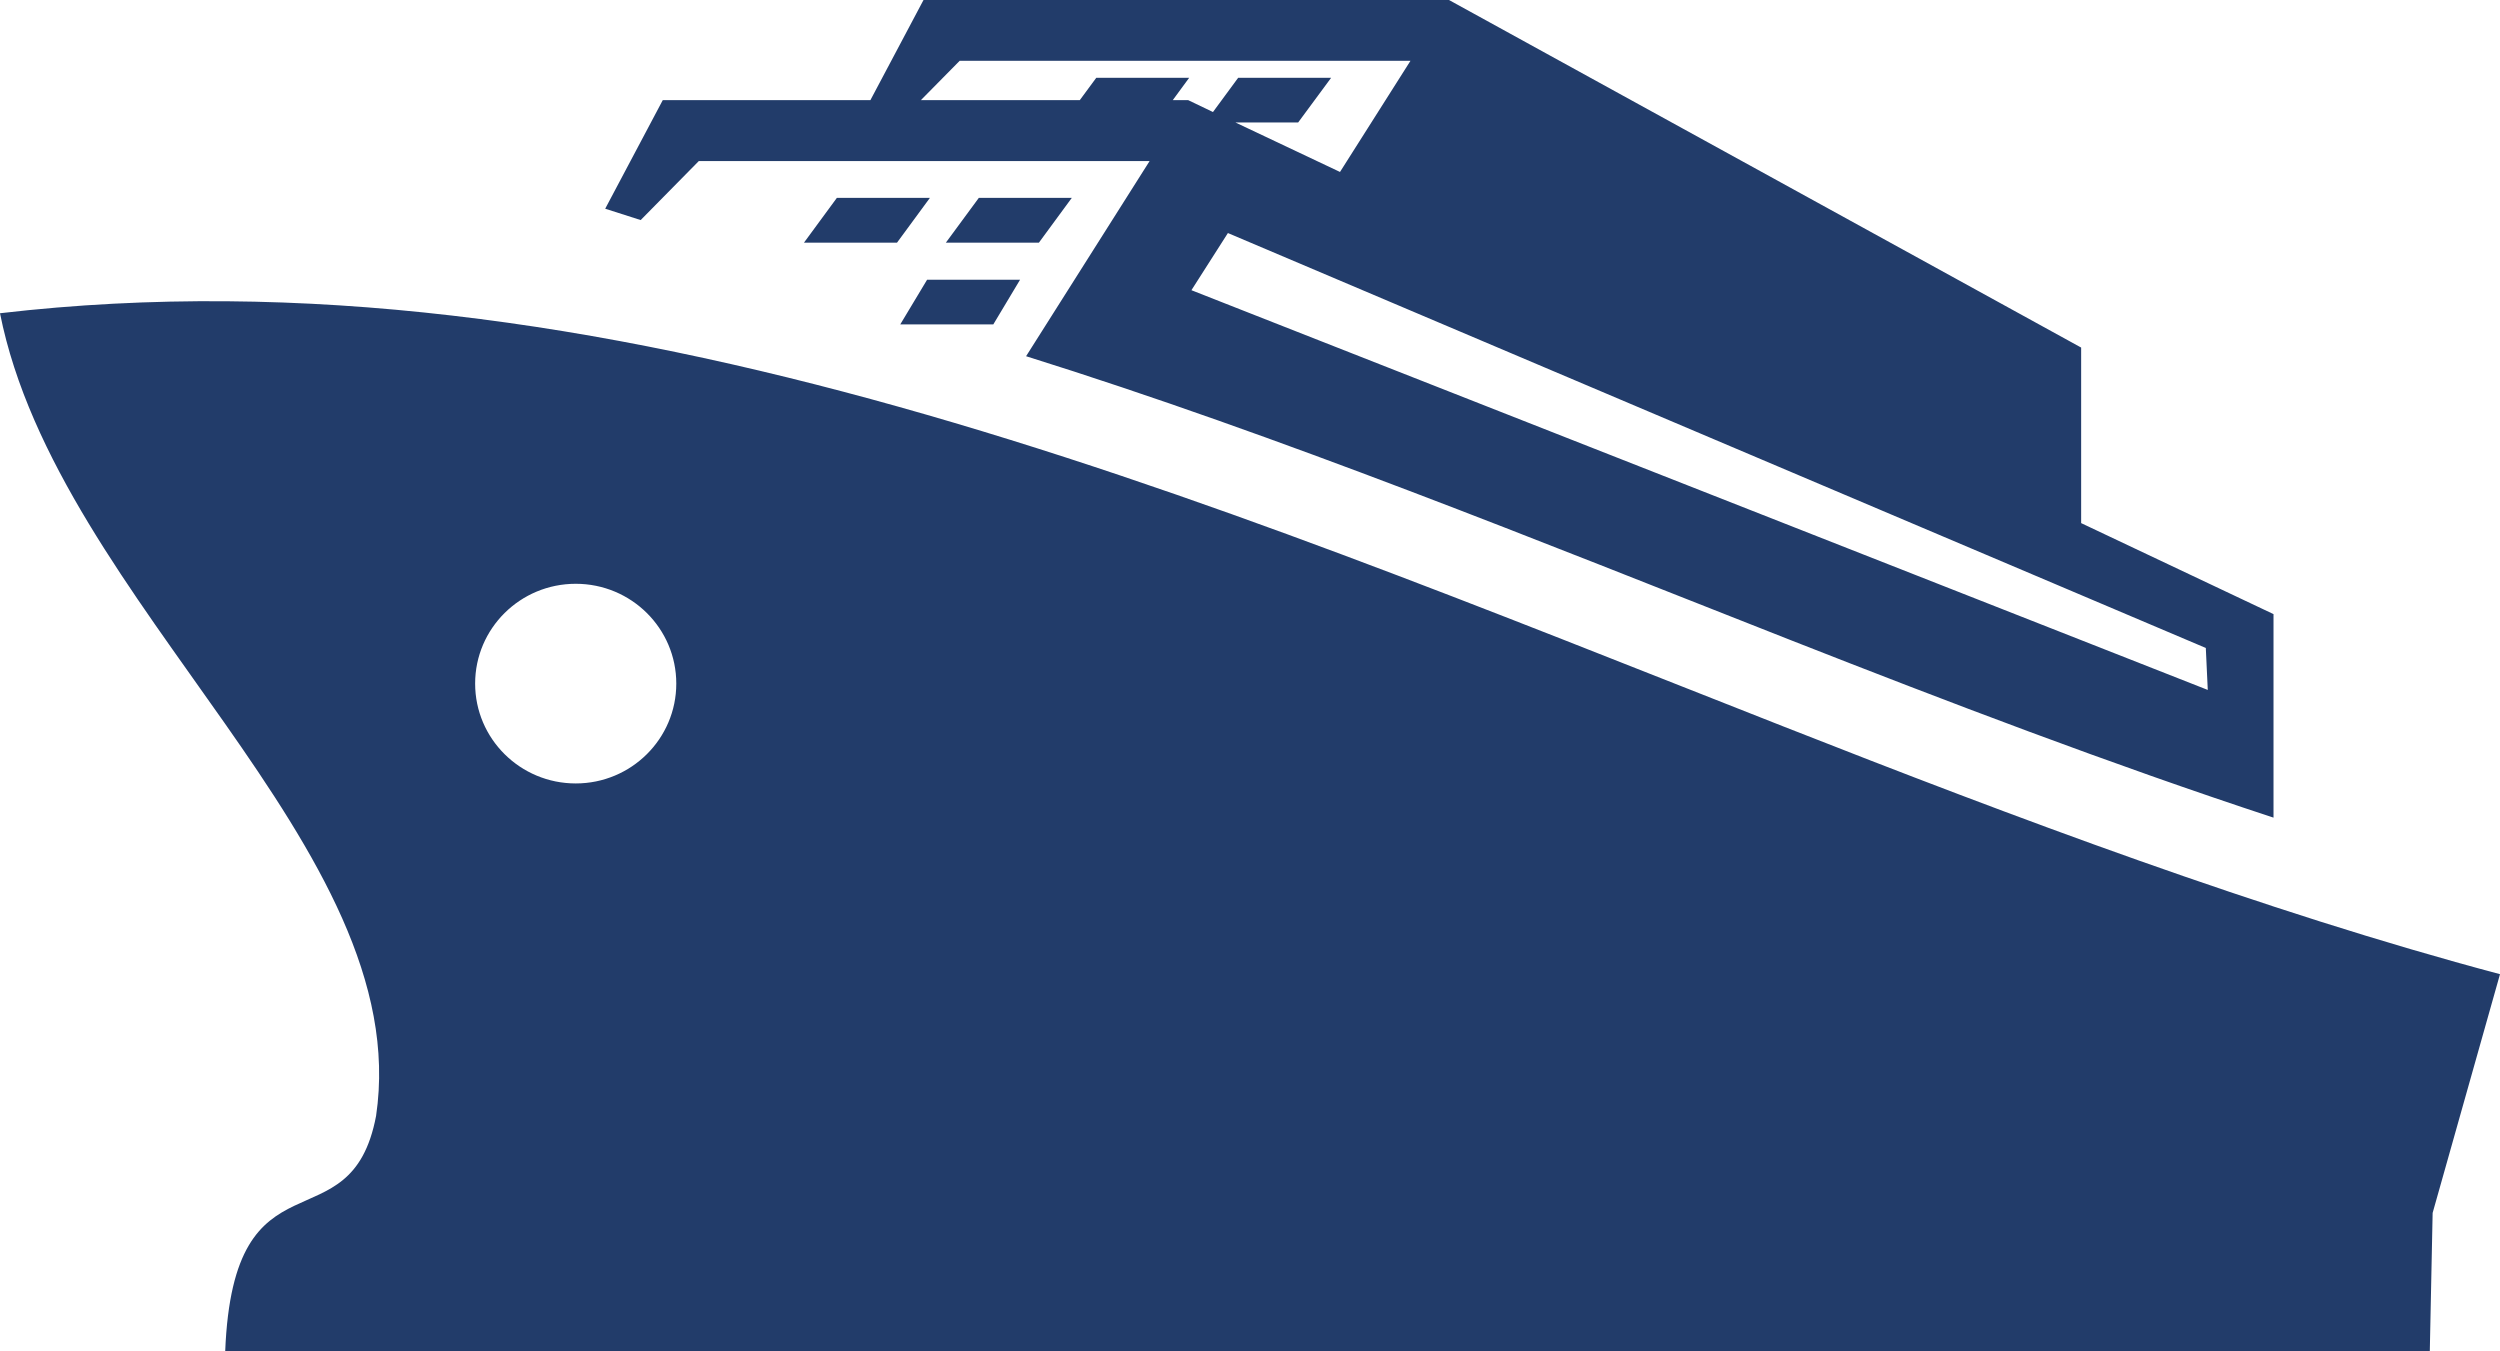 <?xml version="1.0" encoding="utf-8"?>
<!DOCTYPE svg PUBLIC "-//W3C//DTD SVG 1.1//EN" "http://www.w3.org/Graphics/SVG/1.1/DTD/svg11.dtd">
<svg version="1.1" baseProfile="full"
 xmlns="http://www.w3.org/2000/svg"
 xmlns:xlink="http://www.w3.org/1999/xlink"
 xmlns:ev="http://www.w3.org/2001/xml-events" 
  height="20px" 
  width="37px" 
>
<path fill="rgb( 34, 60, 106 )"
 d="M17.633,4.295 C17.633,4.295 18.173,3.449 18.173,3.449 C18.173,3.449 32.646,9.59 32.646,9.59 C32.646,9.59 32.675,10.211 32.675,10.211 C32.675,10.211 17.633,4.295 17.633,4.295 C17.633,4.295 17.633,4.295 17.633,4.295 ZM0,4.636 C0.856,8.937 6.153,12.549 5.566,16.515 C5.191,18.499 3.455,16.919 3.333,20 C14.031,20 25.264,20 35.961,20 C35.961,20 36.003,17.951 36.003,17.951 C36.003,17.951 37,14.418 37,14.418 C33.483,13.482 29.795,12.089 26.398,10.753 C17.697,7.334 8.972,3.591 0,4.636 C0,4.636 0,4.636 0,4.636 ZM8.521,8.64 C9.343,8.64 10.009,9.301 10.009,10.117 C10.009,10.933 9.343,11.595 8.521,11.595 C7.699,11.595 7.032,10.933 7.032,10.117 C7.032,9.301 7.699,8.64 8.521,8.64 C8.521,8.64 8.521,8.64 8.521,8.64 ZM21.096,1.905 C21.096,1.905 30.17,6.095 30.17,6.095 C30.17,6.095 30.152,5.722 30.152,5.722 C30.152,5.722 21.42,1.415 21.42,1.415 C21.42,1.415 21.096,1.905 21.096,1.905 C21.096,1.905 21.096,1.905 21.096,1.905 ZM13.668,0 C13.668,0 12.882,1.482 12.882,1.482 C12.882,1.482 9.809,1.482 9.809,1.482 C9.809,1.482 8.957,3.089 8.957,3.089 C8.957,3.089 9.482,3.257 9.482,3.257 C9.482,3.257 10.342,2.384 10.342,2.384 C10.342,2.384 17.014,2.384 17.014,2.384 C17.014,2.384 15.186,5.272 15.186,5.272 C18.976,6.459 22.742,7.995 26.505,9.475 C28.801,10.377 31.229,11.306 33.648,12.101 C33.648,12.101 33.648,9.089 33.648,9.089 C33.648,9.089 30.801,7.742 30.801,7.742 C30.801,7.742 30.801,5.144 30.801,5.144 C30.801,5.144 21.445,0 21.445,0 C21.445,0 13.668,0 13.668,0 C13.668,0 13.668,0 13.668,0 ZM15.863,2.928 C15.863,2.928 15.376,3.591 15.376,3.591 C15.376,3.591 13.999,3.591 13.999,3.591 C13.999,3.591 14.487,2.928 14.487,2.928 C14.487,2.928 15.863,2.928 15.863,2.928 C15.863,2.928 15.863,2.928 15.863,2.928 ZM13.763,2.928 C13.763,2.928 13.276,3.591 13.276,3.591 C13.276,3.591 11.899,3.591 11.899,3.591 C11.899,3.591 12.386,2.928 12.386,2.928 C12.386,2.928 13.763,2.928 13.763,2.928 C13.763,2.928 13.763,2.928 13.763,2.928 ZM15.097,4.14 C15.097,4.14 14.701,4.801 14.701,4.801 C14.701,4.801 13.324,4.801 13.324,4.801 C13.324,4.801 13.721,4.14 13.721,4.14 C13.721,4.14 15.097,4.14 15.097,4.14 C15.097,4.14 15.097,4.14 15.097,4.14 ZM17.6,1.151 C17.6,1.151 16.225,1.151 16.225,1.151 C16.225,1.151 15.981,1.482 15.981,1.482 C15.981,1.482 13.629,1.482 13.629,1.482 C13.629,1.482 14.203,0.9 14.203,0.9 C14.203,0.9 20.875,0.9 20.875,0.9 C20.875,0.9 19.832,2.545 19.832,2.545 C19.832,2.545 18.283,1.812 18.283,1.812 C18.283,1.812 19.213,1.812 19.213,1.812 C19.213,1.812 19.701,1.151 19.701,1.151 C19.701,1.151 18.325,1.151 18.325,1.151 C18.325,1.151 17.952,1.658 17.952,1.658 C17.952,1.658 17.585,1.482 17.585,1.482 C17.585,1.482 17.357,1.482 17.357,1.482 C17.357,1.482 17.6,1.151 17.6,1.151 Z "/>
</svg>
